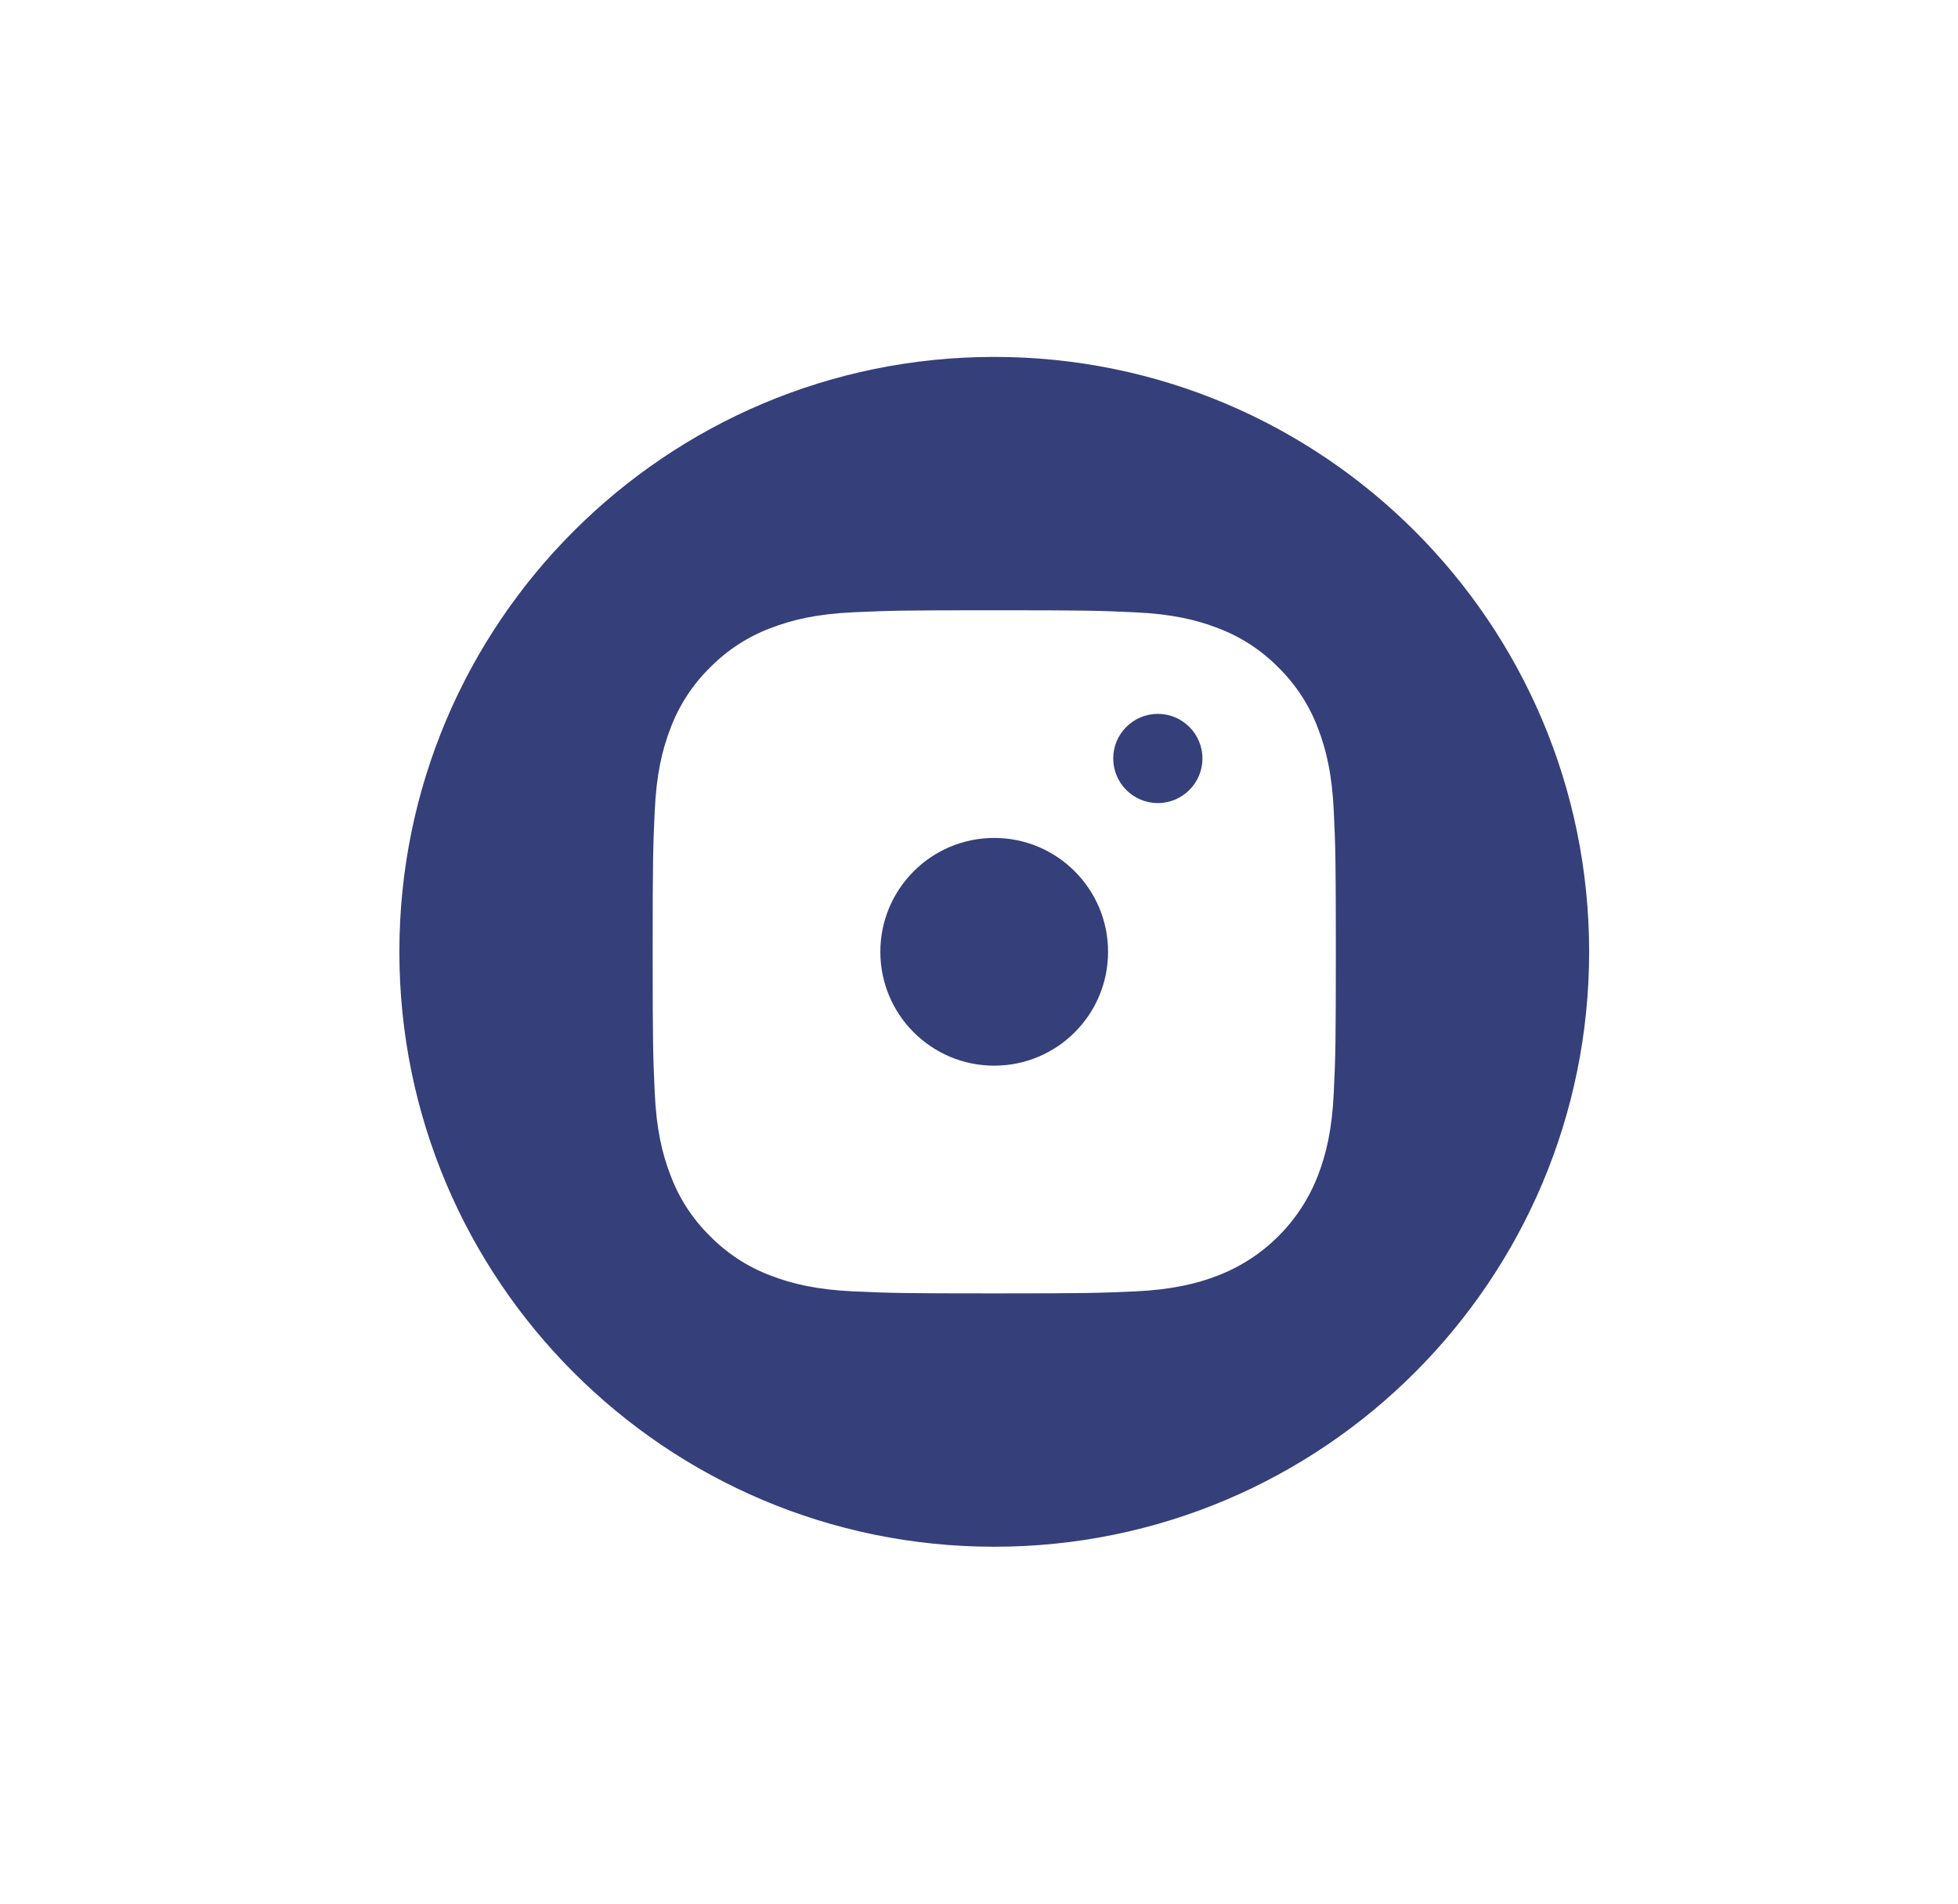 <svg width="36" height="35" viewBox="0 0 36 35" fill="none" xmlns="http://www.w3.org/2000/svg">
<g opacity="0.8">
<g clip-path="url(#clip0_97_1536)">
<path d="M20.373 17.5C20.373 18.656 19.436 19.593 18.28 19.593C17.124 19.593 16.186 18.656 16.186 17.5C16.186 16.344 17.124 15.406 18.28 15.406C19.436 15.406 20.373 16.344 20.373 17.5Z" fill="#020F59"/>
<path d="M18.28 6.562C12.241 6.562 7.343 11.46 7.343 17.5C7.343 23.54 12.241 28.438 18.28 28.438C24.32 28.438 29.218 23.54 29.218 17.5C29.218 11.46 24.32 6.562 18.28 6.562ZM24.523 20.089C24.492 20.758 24.386 21.214 24.231 21.614C23.905 22.458 23.238 23.125 22.394 23.451C21.995 23.606 21.538 23.712 20.87 23.743C20.2 23.773 19.986 23.78 18.28 23.78C16.575 23.78 16.361 23.773 15.691 23.743C15.023 23.712 14.566 23.606 14.166 23.451C13.747 23.293 13.368 23.046 13.054 22.726C12.735 22.413 12.487 22.033 12.33 21.614C12.175 21.215 12.068 20.758 12.038 20.09C12.007 19.42 12 19.206 12 17.5C12 15.794 12.007 15.58 12.038 14.911C12.068 14.242 12.174 13.786 12.329 13.386C12.487 12.967 12.734 12.587 13.054 12.274C13.368 11.954 13.747 11.707 14.166 11.549C14.566 11.394 15.022 11.288 15.691 11.257C16.361 11.227 16.575 11.22 18.28 11.22C19.986 11.22 20.2 11.227 20.87 11.258C21.538 11.288 21.995 11.394 22.394 11.549C22.813 11.707 23.193 11.954 23.507 12.274C23.826 12.588 24.073 12.967 24.231 13.386C24.386 13.786 24.492 14.242 24.523 14.911C24.554 15.58 24.561 15.794 24.561 17.5C24.561 19.206 24.554 19.42 24.523 20.089Z" fill="#020F59"/>
<ellipse cx="21.288" cy="13.945" rx="0.82" ry="0.82" fill="#020F59"/>
</g>
</g>
<defs>
<clipPath id="clip0_97_1536">
<rect width="21.875" height="21.875" fill="white" transform="translate(7.343 6.562)"/>
</clipPath>
</defs>
</svg>
